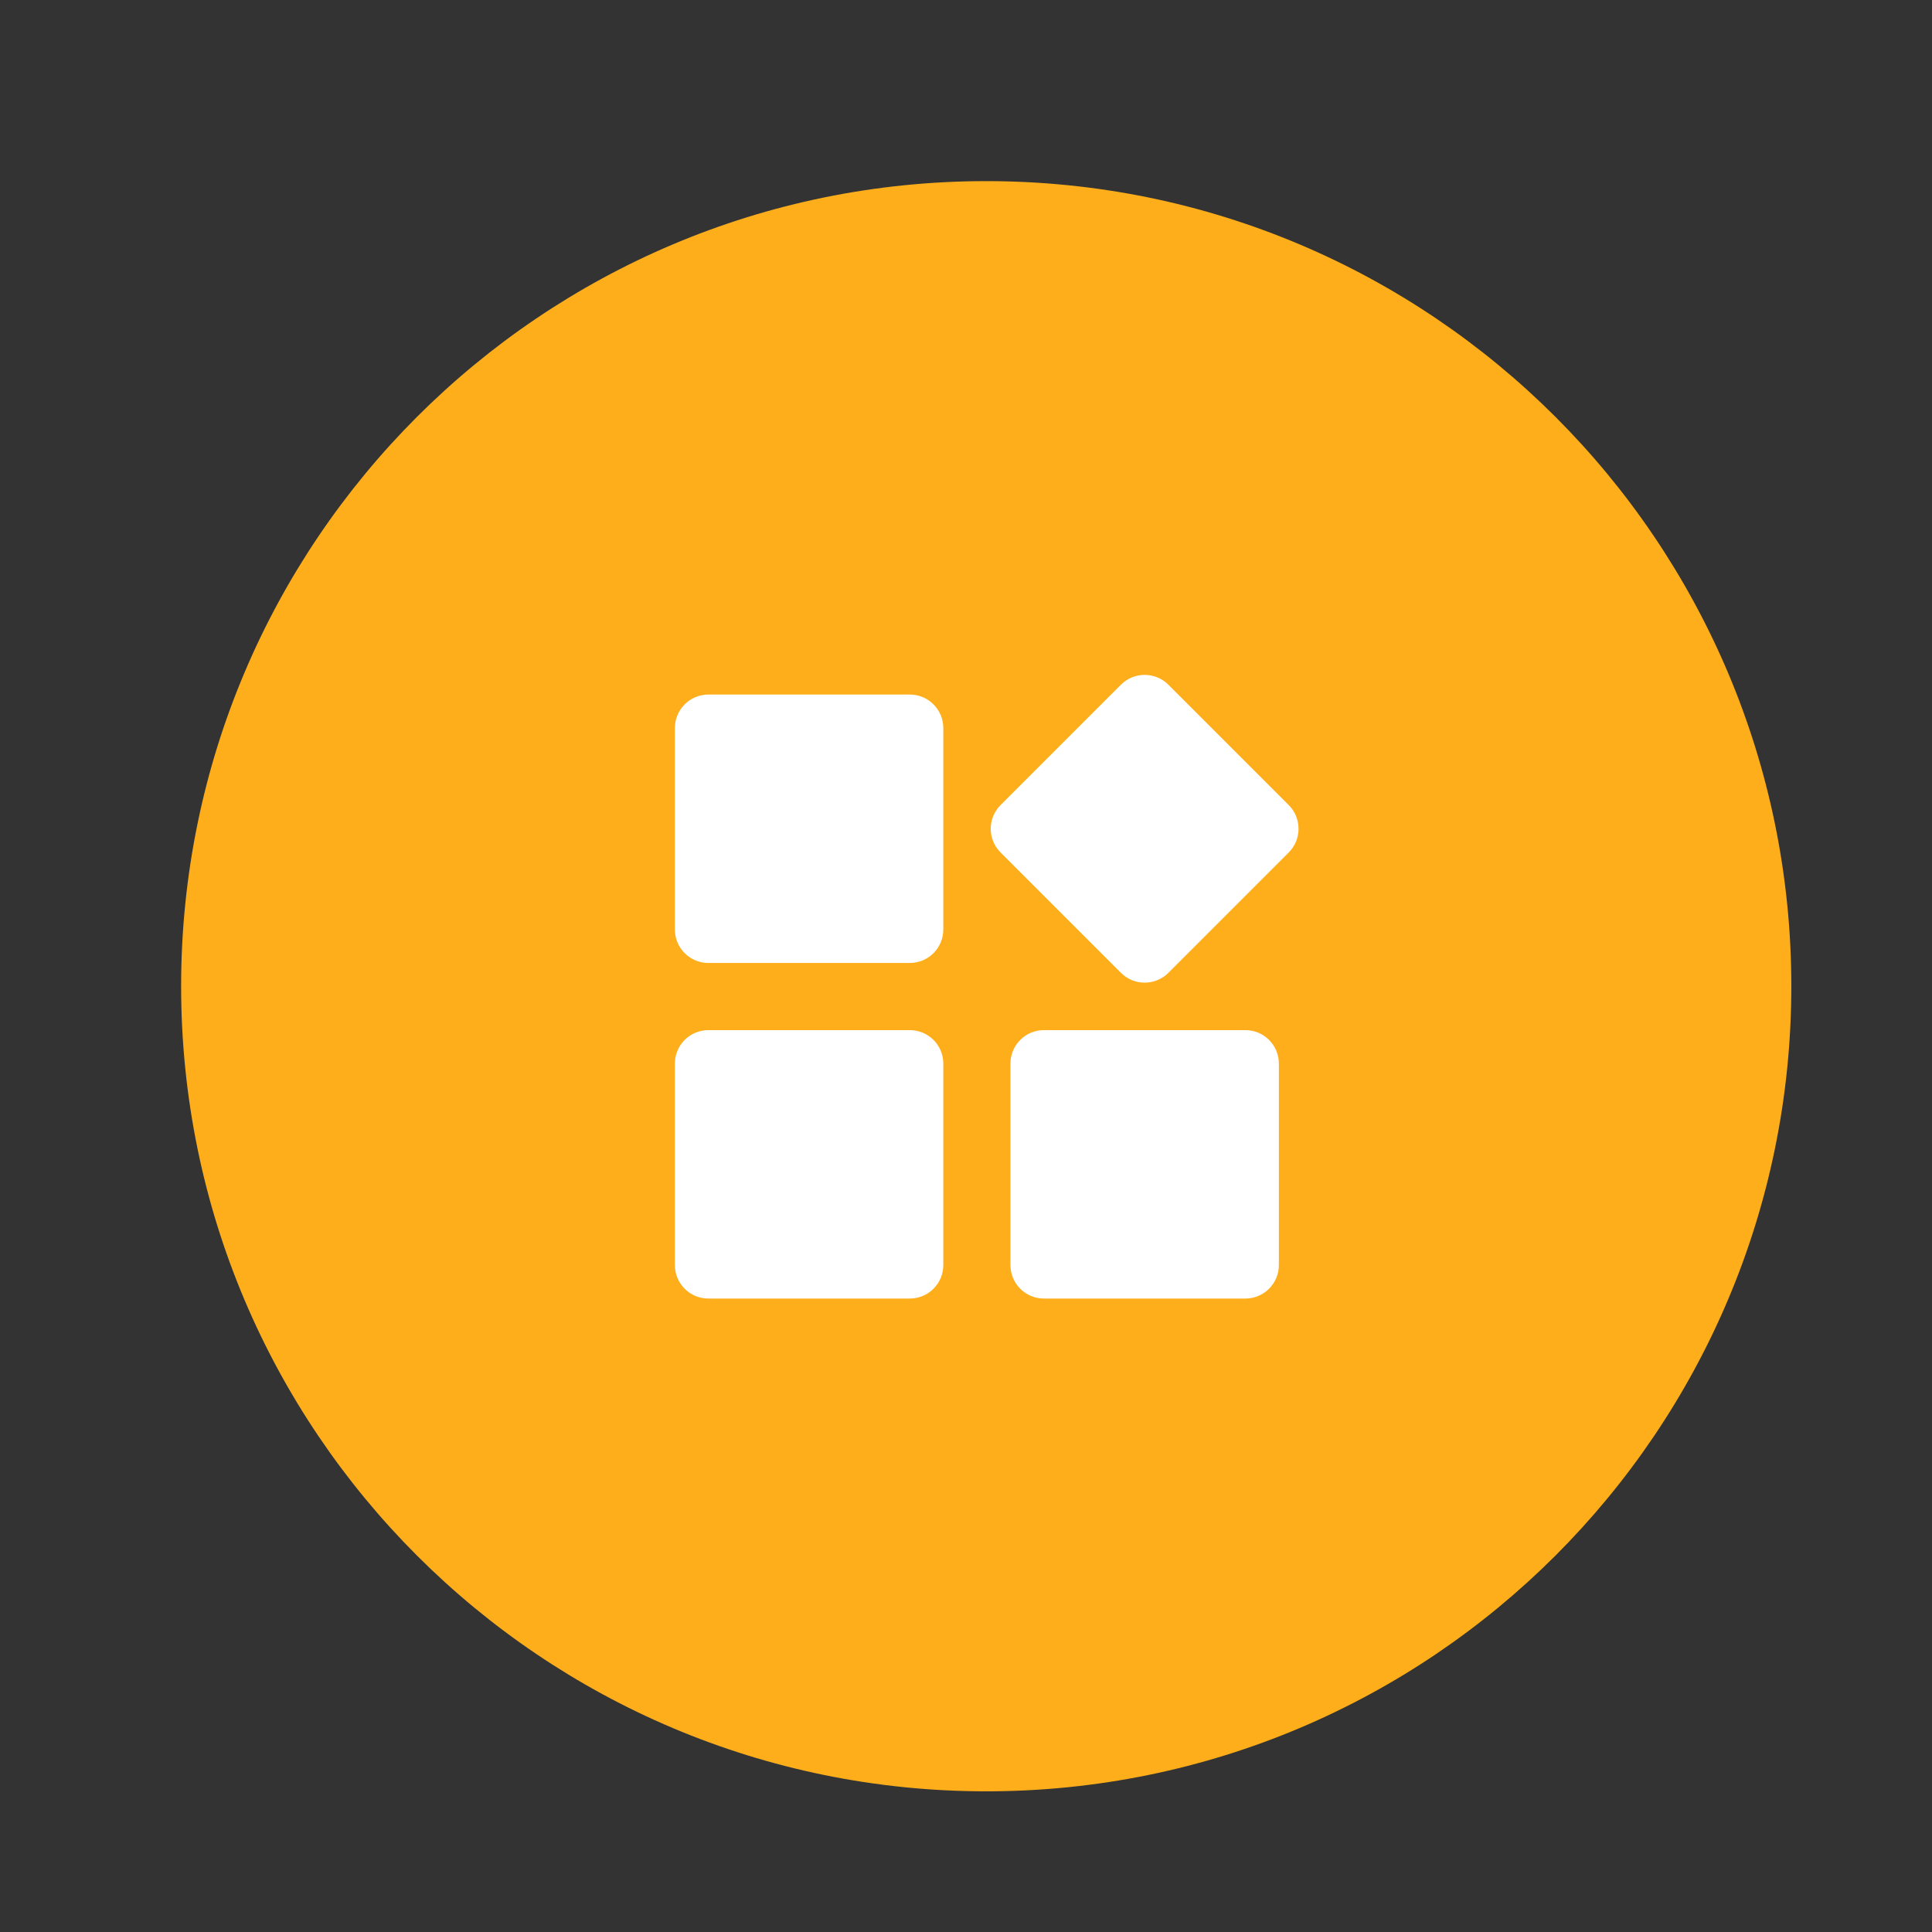 <svg width="32" height="32" viewBox="0 0 32 32" fill="none" xmlns="http://www.w3.org/2000/svg">
<rect x="0" y="0" width="32" height="32" fill="#333333" stroke="none"/>
<path d="M16.335 29.67C23.7 29.67 29.67 23.7 29.67 16.335C29.67 8.97 23.7 3 16.335 3C8.97 3 3 8.97 3 16.335C3 23.7 8.97 29.67 16.335 29.67Z" fill="#FEAE1B"/>
<path d="M11.734 15.95H15.068C15.376 15.95 15.624 15.702 15.624 15.394V12.06C15.624 11.752 15.376 11.504 15.068 11.504H11.734C11.426 11.504 11.178 11.752 11.178 12.06V15.394C11.178 15.702 11.426 15.95 11.734 15.95ZM11.734 21.508H15.068C15.376 21.508 15.624 21.26 15.624 20.952V17.617C15.624 17.31 15.376 17.062 15.068 17.062H11.734C11.426 17.062 11.178 17.31 11.178 17.617V20.952C11.178 21.26 11.426 21.508 11.734 21.508ZM17.291 21.508H20.626C20.934 21.508 21.182 21.26 21.182 20.952V17.617C21.182 17.31 20.934 17.062 20.626 17.062H17.291C16.984 17.062 16.736 17.31 16.736 17.617V20.952C16.736 21.26 16.984 21.508 17.291 21.508ZM21.345 13.334L19.352 11.341C19.134 11.124 18.783 11.124 18.566 11.341L16.573 13.334C16.355 13.551 16.355 13.903 16.573 14.12L18.566 16.113C18.783 16.33 19.134 16.33 19.352 16.113L21.345 14.12C21.562 13.903 21.562 13.551 21.345 13.334Z" fill="white"/>
</svg>
